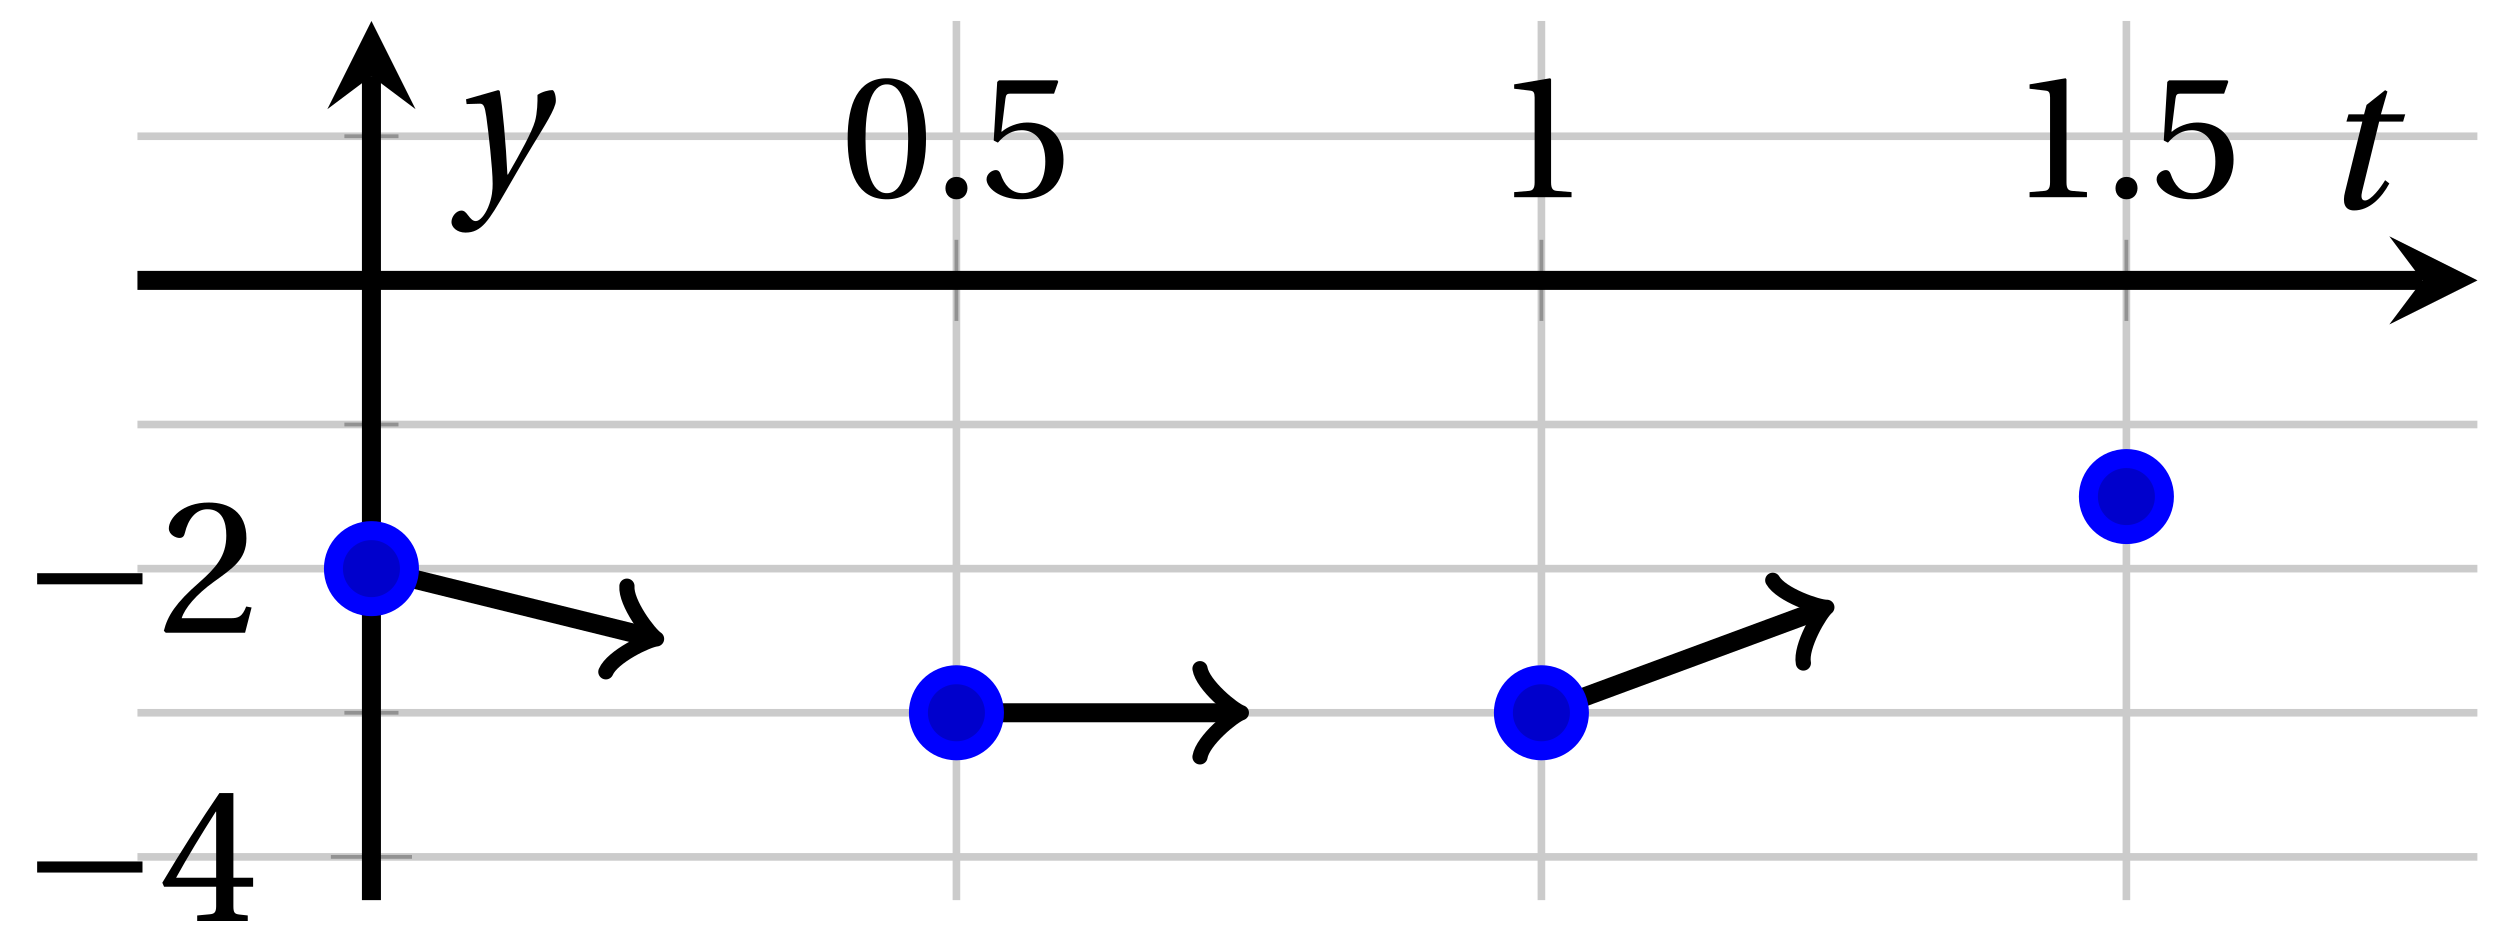 <svg xmlns="http://www.w3.org/2000/svg" xmlns:xlink="http://www.w3.org/1999/xlink" version="1.1" width="131" height="49" viewBox="0 0 131 49">
<defs>
<path id="font_1_2" d="M.265 .645C.36 .645 .387 .497 .387 .334 .387 .171 .36 .023 .265 .023 .17 .023 .143 .171 .143 .334 .143 .497 .17 .645 .265 .645M.265 .68C.1 .68 .041 .534 .041 .334 .041 .134 .1-.012 .265-.012 .43-.012 .489 .134 .489 .334 .489 .534 .43 .68 .265 .68Z"/>
<path id="font_1_1" d="M.133-.012C.172-.012 .195 .015 .196 .051 .196 .088 .172 .116 .133 .116 .095 .116 .07 .088 .07 .051 .07 .015 .095-.012 .133-.012Z"/>
<path id="font_1_6" d="M.426 .592 .45 .66 .445 .668H.111L.101 .659 .081 .324 .105 .312C.147 .36 .188 .383 .242 .383 .306 .383 .376 .336 .376 .204 .376 .101 .334 .023 .247 .023 .177 .023 .141 .074 .121 .131 .116 .146 .107 .155 .093 .155 .073 .155 .04 .135 .04 .102 .04 .056 .11-.012 .24-.012 .405-.012 .48 .088 .48 .215 .48 .355 .392 .427 .273 .427 .218 .427 .159 .403 .127 .374L.125 .376 .148 .563C.151 .588 .158 .592 .177 .592H.426Z"/>
<path id="font_1_3" d="M.437 0V.029L.353 .036C.332 .038 .32 .046 .32 .085V.674L.315 .68 .109 .645V.62L.202 .609C.219 .607 .226 .599 .226 .57V.085C.226 .066 .223 .054 .217 .047 .212 .04 .204 .037 .193 .036L.109 .029V0H.437Z"/>
<path id="font_2_1" d="M.635 .253V.311H.085V.253H.635Z"/>
<path id="font_1_5" d="M.3 .179V.077C.3 .043 .289 .037 .265 .035L.201 .029V0H.465V.029L.42 .034C.397 .037 .39 .043 .39 .077V.179H.493V.226H.39V.668H.317C.223 .53 .111 .356 .019 .2L.028 .179H.3M.091 .226C.151 .335 .221 .45 .298 .571H.3V.226H.091Z"/>
<path id="font_1_4" d="M.485 .132 .457 .137C.436 .083 .416 .076 .376 .076H.12C.136 .128 .195 .199 .288 .266 .384 .336 .458 .381 .458 .493 .458 .632 .366 .68 .261 .68 .124 .68 .053 .597 .053 .545 .053 .511 .091 .495 .108 .495 .126 .495 .133 .505 .137 .522 .153 .59 .192 .645 .254 .645 .331 .645 .353 .58 .353 .507 .353 .4 .299 .34 .212 .263 .089 .156 .046 .088 .027 .01L.037 0H.451L.485 .132Z"/>
<clipPath id="clip_3">
<path transform="matrix(1,0,0,-1,7.202,47.167)" d="M0 0H122.613V46.069H0Z"/>
</clipPath>
<path id="font_4_1" d="M.428 .452 .439 .49H.312L.346 .609 .334 .616 .237 .539 .224 .49H.143L.132 .452H.215L.125 .086C.11 .029 .122-.012 .172-.012 .252-.012 .316 .054 .356 .129L.334 .146C.311 .107 .26 .04 .229 .04 .208 .04 .208 .063 .214 .088L.303 .452H.428Z"/>
<path id="font_4_2" d="M.071 .454 .074 .429 .142 .431C.164 .432 .169 .415 .177 .363 .188 .285 .21 .093 .21 .013 .21-.017 .208-.058 .186-.111 .168-.153 .142-.182 .122-.182 .107-.182 .096-.171 .081-.151 .069-.135 .061-.127 .046-.127 .02-.128-.005-.158-.005-.187-.005-.214 .024-.242 .068-.242 .153-.242 .19-.179 .278-.027 .298 .007 .358 .113 .42 .215 .477 .309 .54 .406 .54 .446 .54 .481 .529 .502 .522 .502 .503 .502 .469 .494 .444 .477 .445 .442 .443 .381 .431 .339 .415 .283 .356 .175 .29 .061H.287C.28 .214 .261 .425 .247 .498L.239 .502 .071 .454Z"/>
</defs>
<path transform="matrix(1,0,0,-1,7.202,47.167)" stroke-width=".399" stroke-linecap="butt" stroke-miterlimit="10" stroke-linejoin="miter" fill="none" stroke="#cbcbcb" d="M42.915 0V46.069M73.568 0V46.069M104.221 0V46.069"/>
<path transform="matrix(1,0,0,-1,7.202,47.167)" stroke-width=".399" stroke-linecap="butt" stroke-miterlimit="10" stroke-linejoin="miter" fill="none" stroke="#cbcbcb" d="M0 9.818H122.613M0 24.923H122.613M0 40.027H122.613"/>
<path transform="matrix(1,0,0,-1,7.202,47.167)" stroke-width=".399" stroke-linecap="butt" stroke-miterlimit="10" stroke-linejoin="miter" fill="none" stroke="#cbcbcb" d="M0 2.266H122.613M0 17.37H122.613"/>
<path transform="matrix(1,0,0,-1,7.202,47.167)" stroke-width=".199" stroke-linecap="butt" stroke-miterlimit="10" stroke-linejoin="miter" fill="none" stroke="#929292" d="M42.915 30.349V34.601M73.568 30.349V34.601M104.221 30.349V34.601"/>
<path transform="matrix(1,0,0,-1,7.202,47.167)" stroke-width=".199" stroke-linecap="butt" stroke-miterlimit="10" stroke-linejoin="miter" fill="none" stroke="#929292" d="M10.844 9.818H13.679M10.844 24.923H13.679M10.844 40.027H13.679"/>
<path transform="matrix(1,0,0,-1,7.202,47.167)" stroke-width=".199" stroke-linecap="butt" stroke-miterlimit="10" stroke-linejoin="miter" fill="none" stroke="#929292" d="M10.135 2.266H14.387M10.135 17.37H14.387"/>
<path transform="matrix(1,0,0,-1,7.202,47.167)" stroke-width=".996" stroke-linecap="butt" stroke-miterlimit="10" stroke-linejoin="miter" fill="none" stroke="#000000" d="M0 32.475H119.724"/>
<path transform="matrix(1,0,0,-1,126.933,14.692)" d="M2.889 0-1.734 2.311 0 0-1.734-2.311"/>
<path transform="matrix(1,0,0,-1,7.202,47.167)" stroke-width=".996" stroke-linecap="butt" stroke-miterlimit="10" stroke-linejoin="miter" fill="none" stroke="#000000" d="M12.261 0V43.18"/>
<path transform="matrix(0,-1,-1,-0,19.464,3.987)" d="M2.889 0-1.734 2.311 0 0-1.734-2.311"/>
<use data-text="0" xlink:href="#font_1_2" transform="matrix(9.166,0,0,-9.166,44.041,10.333)"/>
<use data-text="." xlink:href="#font_1_1" transform="matrix(9.166,0,0,-9.166,48.899,10.333)"/>
<use data-text="5" xlink:href="#font_1_6" transform="matrix(9.166,0,0,-9.166,51.328,10.333)"/>
<use data-text="1" xlink:href="#font_1_3" transform="matrix(9.166,0,0,-9.166,78.343,10.333)"/>
<use data-text="1" xlink:href="#font_1_3" transform="matrix(9.166,0,0,-9.166,105.351,10.333)"/>
<use data-text="." xlink:href="#font_1_1" transform="matrix(9.166,0,0,-9.166,110.21,10.333)"/>
<use data-text="5" xlink:href="#font_1_6" transform="matrix(9.166,0,0,-9.166,112.639,10.333)"/>
<use data-text="&#x2212;" xlink:href="#font_2_1" transform="matrix(10.037,0,0,-10.036,1.093,48.261)"/>
<use data-text="4" xlink:href="#font_1_5" transform="matrix(10.037,0,0,-10.036,8.315,48.261)"/>
<use data-text="&#x2212;" xlink:href="#font_2_1" transform="matrix(10.037,0,0,-10.036,1.093,33.157)"/>
<use data-text="2" xlink:href="#font_1_4" transform="matrix(10.037,0,0,-10.036,8.315,33.157)"/>
<g clip-path="url(#clip_3)">
<path transform="matrix(1,0,0,-1,7.202,47.167)" stroke-width=".996" stroke-linecap="butt" stroke-miterlimit="10" stroke-linejoin="miter" fill="none" stroke="#000000" d="M12.261 17.37V17.37L26.78 13.793"/>
<path transform="matrix(.971,.239,.239,-.971,33.983,33.374)" stroke-width=".797" stroke-linecap="round" stroke-linejoin="round" fill="none" stroke="#000000" d="M-1.734 2.311C-1.589 1.445 0 .144 .433 0 0-.144-1.589-1.445-1.734-2.311"/>
<path transform="matrix(1,0,0,-1,7.202,47.167)" stroke-width=".996" stroke-linecap="butt" stroke-miterlimit="10" stroke-linejoin="miter" fill="none" stroke="#000000" d="M42.915 9.818V9.818H57.409"/>
<path transform="matrix(1,0,0,-1,64.614,37.349)" stroke-width=".797" stroke-linecap="round" stroke-linejoin="round" fill="none" stroke="#000000" d="M-1.734 2.311C-1.589 1.445 0 .144 .433 0 0-.144-1.589-1.445-1.734-2.311"/>
<path transform="matrix(1,0,0,-1,7.202,47.167)" stroke-width=".996" stroke-linecap="butt" stroke-miterlimit="10" stroke-linejoin="miter" fill="none" stroke="#000000" d="M73.568 9.818V9.818L88.114 15.194"/>
<path transform="matrix(.938,-.347,-.347,-.938,95.321,31.973)" stroke-width=".797" stroke-linecap="round" stroke-linejoin="round" fill="none" stroke="#000000" d="M-1.734 2.311C-1.589 1.445 0 .144 .433 0 0-.144-1.589-1.445-1.734-2.311"/>
</g>
<path transform="matrix(1,0,0,-1,7.202,47.167)" d="M14.254 17.37C14.254 18.471 13.362 19.363 12.261 19.363 11.161 19.363 10.269 18.471 10.269 17.37 10.269 16.27 11.161 15.378 12.261 15.378 13.362 15.378 14.254 16.27 14.254 17.37ZM12.261 17.37" fill="#0000cc"/>
<path transform="matrix(1,0,0,-1,7.202,47.167)" stroke-width=".996" stroke-linecap="butt" stroke-miterlimit="10" stroke-linejoin="miter" fill="none" stroke="#0000ff" d="M14.254 17.37C14.254 18.471 13.362 19.363 12.261 19.363 11.161 19.363 10.269 18.471 10.269 17.37 10.269 16.27 11.161 15.378 12.261 15.378 13.362 15.378 14.254 16.27 14.254 17.37ZM12.261 17.37"/>
<path transform="matrix(1,0,0,-1,7.202,47.167)" d="M44.907 9.818C44.907 10.918 44.015 11.811 42.915 11.811 41.814 11.811 40.922 10.918 40.922 9.818 40.922 8.718 41.814 7.825 42.915 7.825 44.015 7.825 44.907 8.718 44.907 9.818ZM42.915 9.818" fill="#0000cc"/>
<path transform="matrix(1,0,0,-1,7.202,47.167)" stroke-width=".996" stroke-linecap="butt" stroke-miterlimit="10" stroke-linejoin="miter" fill="none" stroke="#0000ff" d="M44.907 9.818C44.907 10.918 44.015 11.811 42.915 11.811 41.814 11.811 40.922 10.918 40.922 9.818 40.922 8.718 41.814 7.825 42.915 7.825 44.015 7.825 44.907 8.718 44.907 9.818ZM42.915 9.818"/>
<path transform="matrix(1,0,0,-1,7.202,47.167)" d="M75.56 9.818C75.56 10.918 74.668 11.811 73.568 11.811 72.467 11.811 71.575 10.918 71.575 9.818 71.575 8.718 72.467 7.825 73.568 7.825 74.668 7.825 75.56 8.718 75.56 9.818ZM73.568 9.818" fill="#0000cc"/>
<path transform="matrix(1,0,0,-1,7.202,47.167)" stroke-width=".996" stroke-linecap="butt" stroke-miterlimit="10" stroke-linejoin="miter" fill="none" stroke="#0000ff" d="M75.56 9.818C75.56 10.918 74.668 11.811 73.568 11.811 72.467 11.811 71.575 10.918 71.575 9.818 71.575 8.718 72.467 7.825 73.568 7.825 74.668 7.825 75.56 8.718 75.56 9.818ZM73.568 9.818"/>
<path transform="matrix(1,0,0,-1,7.202,47.167)" d="M106.214 21.147C106.214 22.247 105.322 23.139 104.221 23.139 103.121 23.139 102.229 22.247 102.229 21.147 102.229 20.046 103.121 19.154 104.221 19.154 105.322 19.154 106.214 20.046 106.214 21.147ZM104.221 21.147" fill="#0000cc"/>
<path transform="matrix(1,0,0,-1,7.202,47.167)" stroke-width=".996" stroke-linecap="butt" stroke-miterlimit="10" stroke-linejoin="miter" fill="none" stroke="#0000ff" d="M106.214 21.147C106.214 22.247 105.322 23.139 104.221 23.139 103.121 23.139 102.229 22.247 102.229 21.147 102.229 20.046 103.121 19.154 104.221 19.154 105.322 19.154 106.214 20.046 106.214 21.147ZM104.221 21.147"/>
<path transform="matrix(1,0,0,-1,7.202,47.167)" stroke-width=".996" stroke-linecap="butt" stroke-miterlimit="10" stroke-linejoin="miter" fill="none" stroke="#0000ff" d=""/>
<use data-text="t" xlink:href="#font_4_1" transform="matrix(10.037,0,0,-10.036,121.628,10.907)"/>
<use data-text="y" xlink:href="#font_4_2" transform="matrix(10.037,0,0,-10.036,23.707,9.759)"/>
</svg>
